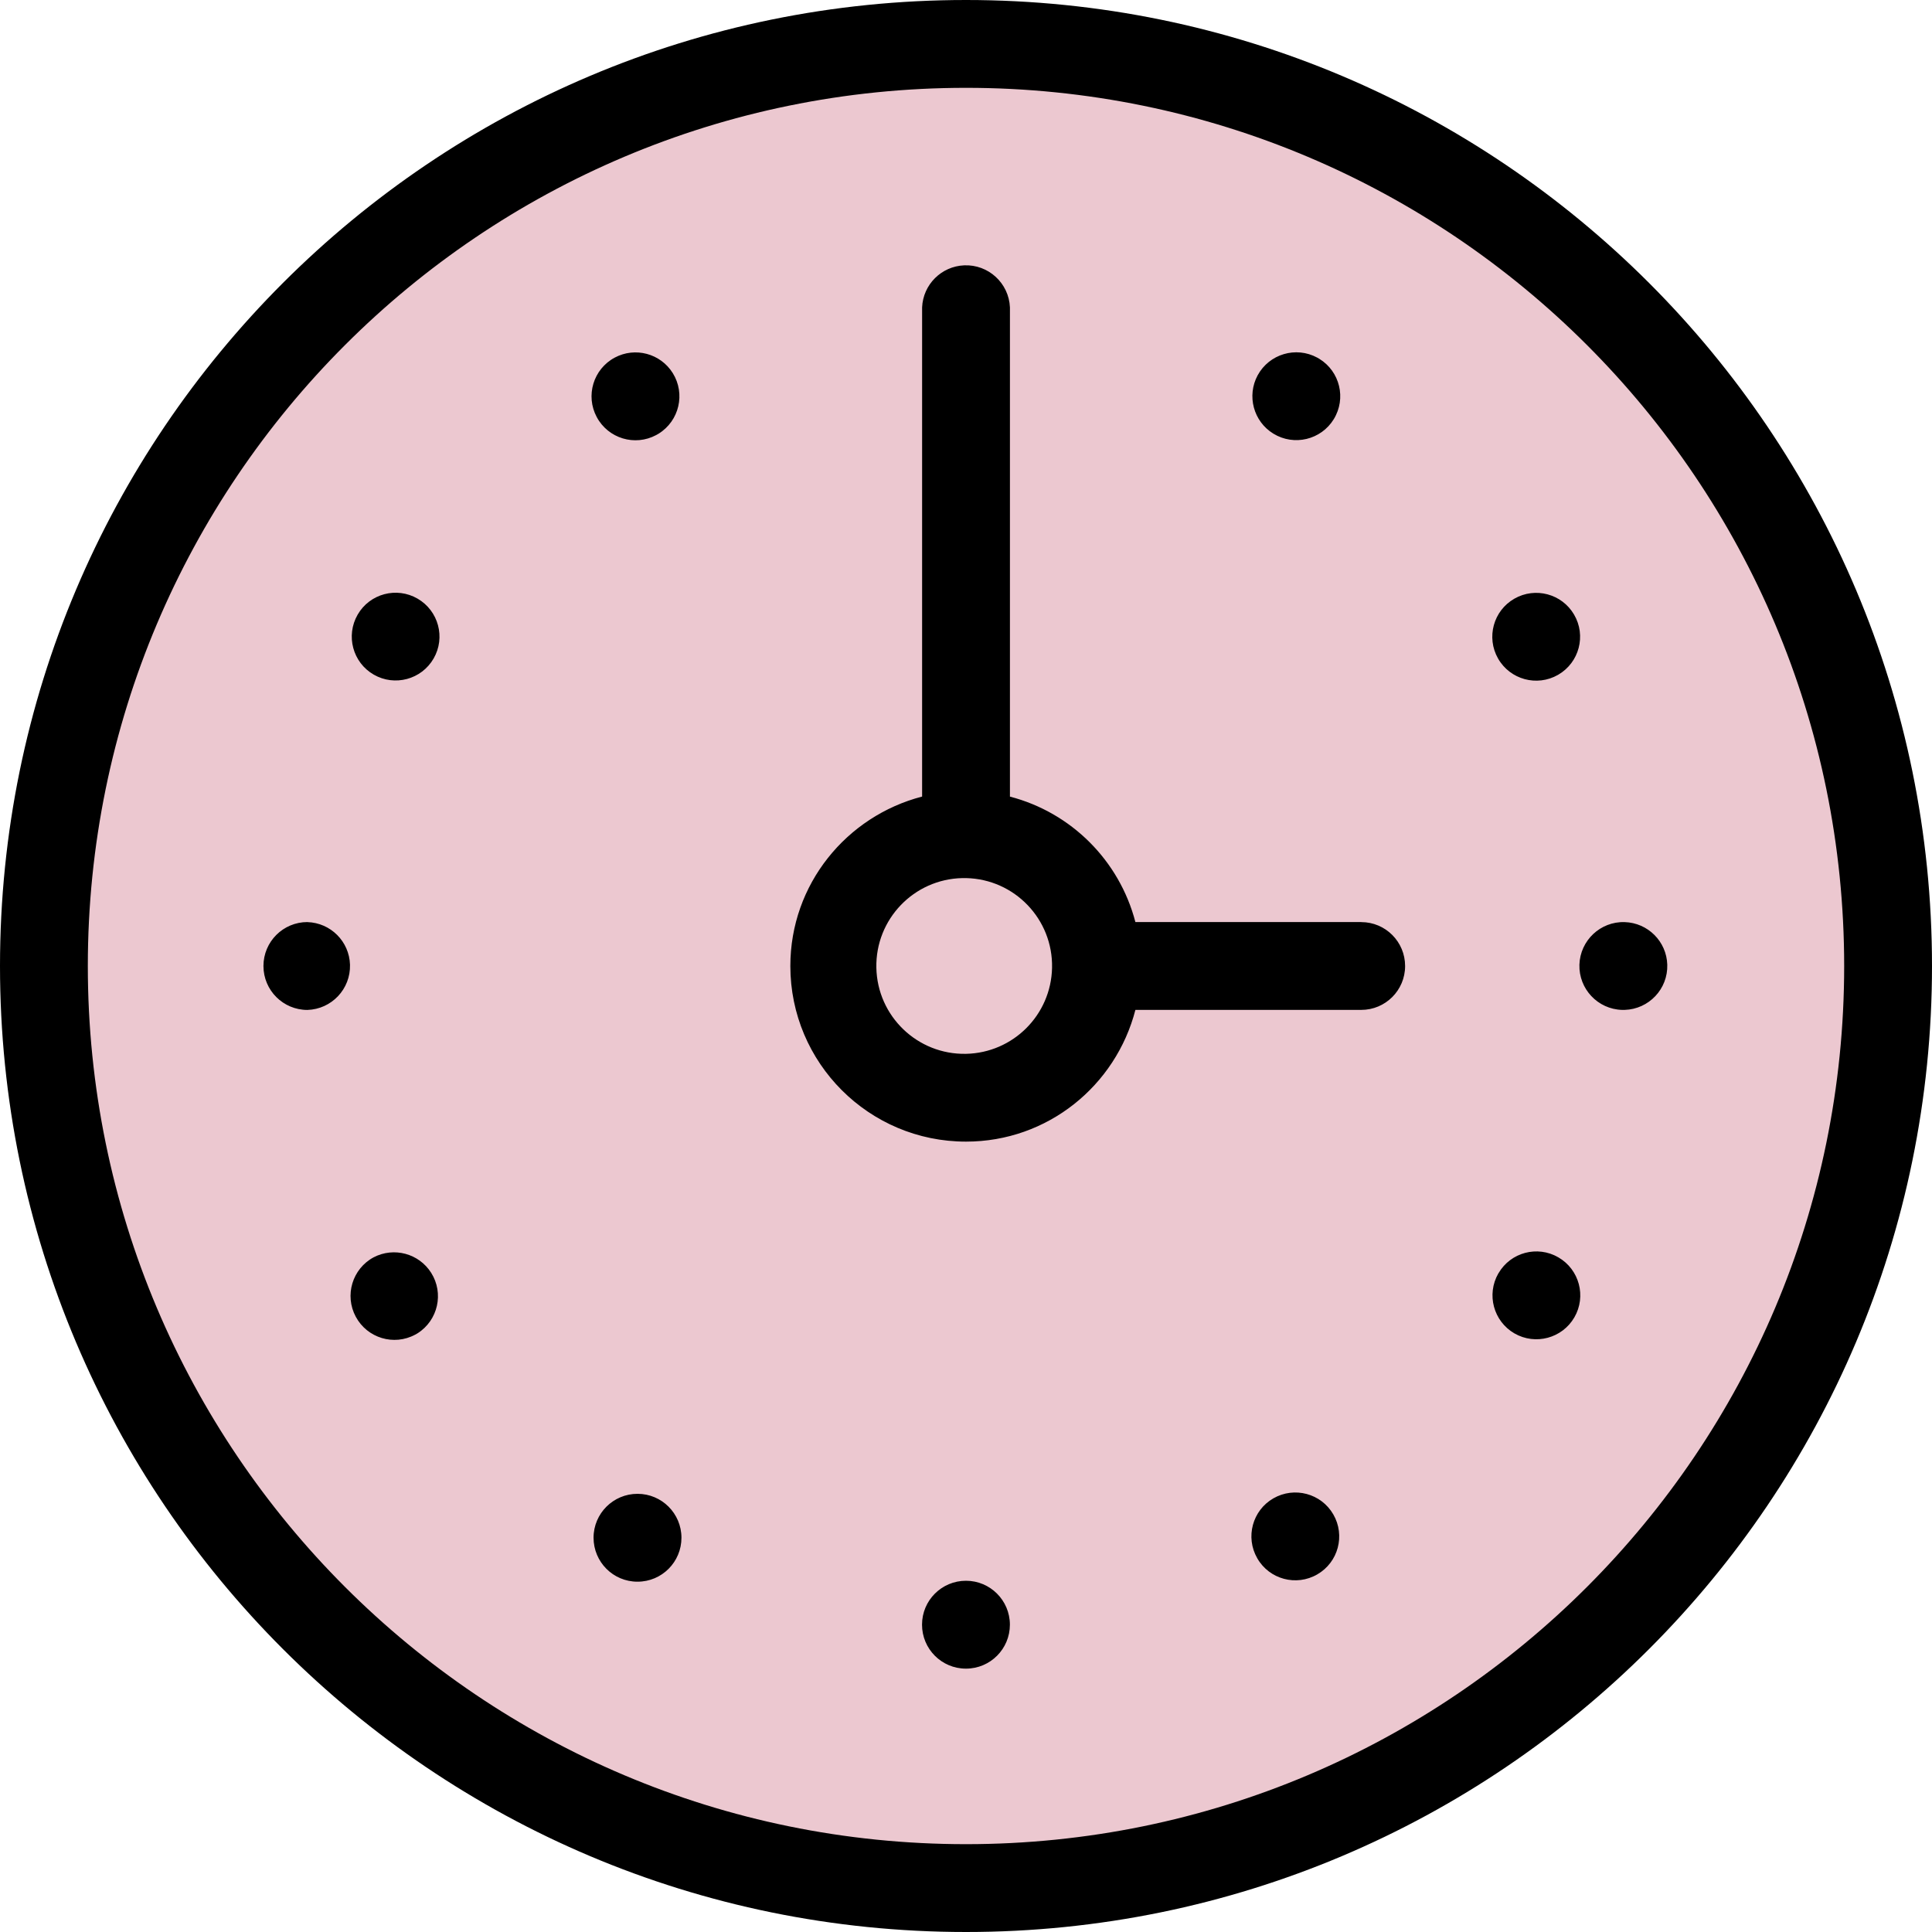<?xml version="1.0" encoding="utf-8"?>
<!-- Generator: Adobe Illustrator 16.0.0, SVG Export Plug-In . SVG Version: 6.00 Build 0)  -->
<!DOCTYPE svg PUBLIC "-//W3C//DTD SVG 1.1//EN" "http://www.w3.org/Graphics/SVG/1.1/DTD/svg11.dtd">
<svg version="1.1" id="Layer_1" xmlns="http://www.w3.org/2000/svg" xmlns:xlink="http://www.w3.org/1999/xlink" x="0px" y="0px"
	 width="50px" height="50px" viewBox="0 0 50 50" enable-background="new 0 0 50 50" xml:space="preserve">
<g>
	<circle fill="#B62645" fill-opacity="0.25" cx="25" cy="25" r="24.167"/>
	<path d="M25,47.727C12.448,47.727,2.273,37.552,2.273,25S12.448,2.273,25,2.273
		c12.553,0,22.727,10.175,22.727,22.727S37.552,47.727,25,47.727z M25,0C11.193,0,0,11.194,0,25c0,13.807,11.193,25,25,25
		c13.807,0,25-11.193,25-25C50,11.194,38.807,0,25,0z M32.955,38.777c-0.543,0.312-0.73,1.006-0.418,1.549
		c0,0.002,0.001,0.002,0.002,0.004c0.312,0.544,1.009,0.73,1.552,0.415c0.544-0.313,0.729-1.009,0.415-1.552
		C34.193,38.65,33.498,38.465,32.955,38.777L32.955,38.777z M25,27.273c-1.256,0.025-2.294-0.972-2.32-2.228
		c-0.026-1.255,0.971-2.294,2.227-2.32c0.032-0.001,0.063,0,0.095,0c1.256,0.027,2.252,1.066,2.225,2.322
		C27.201,26.267,26.219,27.248,25,27.273z M35.227,23.863h-5.843c-0.415-1.59-1.657-2.833-3.247-3.247V7.955
		c-0.027-0.627-0.557-1.115-1.185-1.088c-0.59,0.025-1.063,0.498-1.088,1.088v12.66c-1.957,0.508-3.41,2.27-3.41,4.385
		c0,2.51,2.035,4.545,4.545,4.545c0,0,0,0,0.001,0c2.116,0,3.878-1.45,4.384-3.409h5.843c0.628,0.001,1.137-0.507,1.137-1.135
		c0.001-0.627-0.507-1.137-1.135-1.137c0,0-0.001,0-0.002,0V23.863z M39.193,15.493c-0.545,0.311-0.734,1.005-0.423,1.55
		s1.005,0.734,1.55,0.423c0.004-0.002,0.006-0.004,0.01-0.006c0.541-0.316,0.725-1.012,0.407-1.554
		C40.423,15.368,39.734,15.184,39.193,15.493z M25,40.91c-0.628-0.001-1.138,0.508-1.138,1.135
		c-0.001,0.629,0.507,1.139,1.135,1.139c0.001,0,0.002,0,0.003,0c0.628,0,1.137-0.51,1.136-1.139
		C26.135,41.419,25.627,40.91,25,40.91z M40.33,32.54c-0.541-0.314-1.234-0.131-1.549,0.411c-0.001,0.001-0.002,0.003-0.004,0.005
		c-0.312,0.543-0.127,1.237,0.416,1.552c0.543,0.313,1.238,0.127,1.552-0.416S40.873,32.854,40.33,32.54z M10.807,15.493
		c-0.542-0.314-1.236-0.13-1.55,0.412c-0.001,0.001-0.001,0.002-0.002,0.004c-0.312,0.543-0.126,1.237,0.417,1.55
		c0.543,0.313,1.237,0.126,1.55-0.417C11.535,16.5,11.349,15.807,10.807,15.493z M32.955,11.223c0.535,0.328,1.235,0.16,1.563-0.375
		c0.328-0.536,0.16-1.235-0.376-1.563c-0.017-0.011-0.034-0.021-0.052-0.03c-0.552-0.299-1.242-0.094-1.542,0.458
		C32.262,10.243,32.439,10.907,32.955,11.223z M7.955,23.863c-0.628,0-1.137,0.509-1.137,1.137s0.509,1.137,1.137,1.137
		c0.627-0.019,1.121-0.542,1.103-1.17c-0.018-0.602-0.501-1.085-1.103-1.103V23.863z M15.909,9.255
		c-0.554,0.297-0.762,0.986-0.465,1.539c0.296,0.554,0.986,0.762,1.539,0.465c0.021-0.011,0.042-0.023,0.063-0.036
		c0.534-0.332,0.697-1.033,0.366-1.566C17.095,9.148,16.438,8.972,15.909,9.255z M9.67,32.539c-0.553,0.297-0.76,0.986-0.462,1.539
		c0.297,0.552,0.986,0.76,1.538,0.462c0.02-0.011,0.04-0.022,0.06-0.034c0.53-0.336,0.688-1.037,0.352-1.567
		C10.841,32.439,10.194,32.266,9.67,32.539L9.67,32.539z M17.045,38.779L17.045,38.779z M42.045,23.864
		c-0.627-0.019-1.151,0.476-1.17,1.103c-0.018,0.627,0.477,1.152,1.104,1.169c0.022,0.001,0.045,0.001,0.067,0
		c0.628-0.019,1.122-0.542,1.103-1.17C43.131,24.365,42.647,23.882,42.045,23.864L42.045,23.864z M16.5,38.66
		c-0.628-0.001-1.138,0.508-1.139,1.135c0,0.629,0.508,1.139,1.136,1.139c0.001,0,0.002,0,0.003,0c0.628,0,1.137-0.51,1.136-1.139
		C17.635,39.169,17.127,38.66,16.5,38.66z"/>
</g>
</svg>
